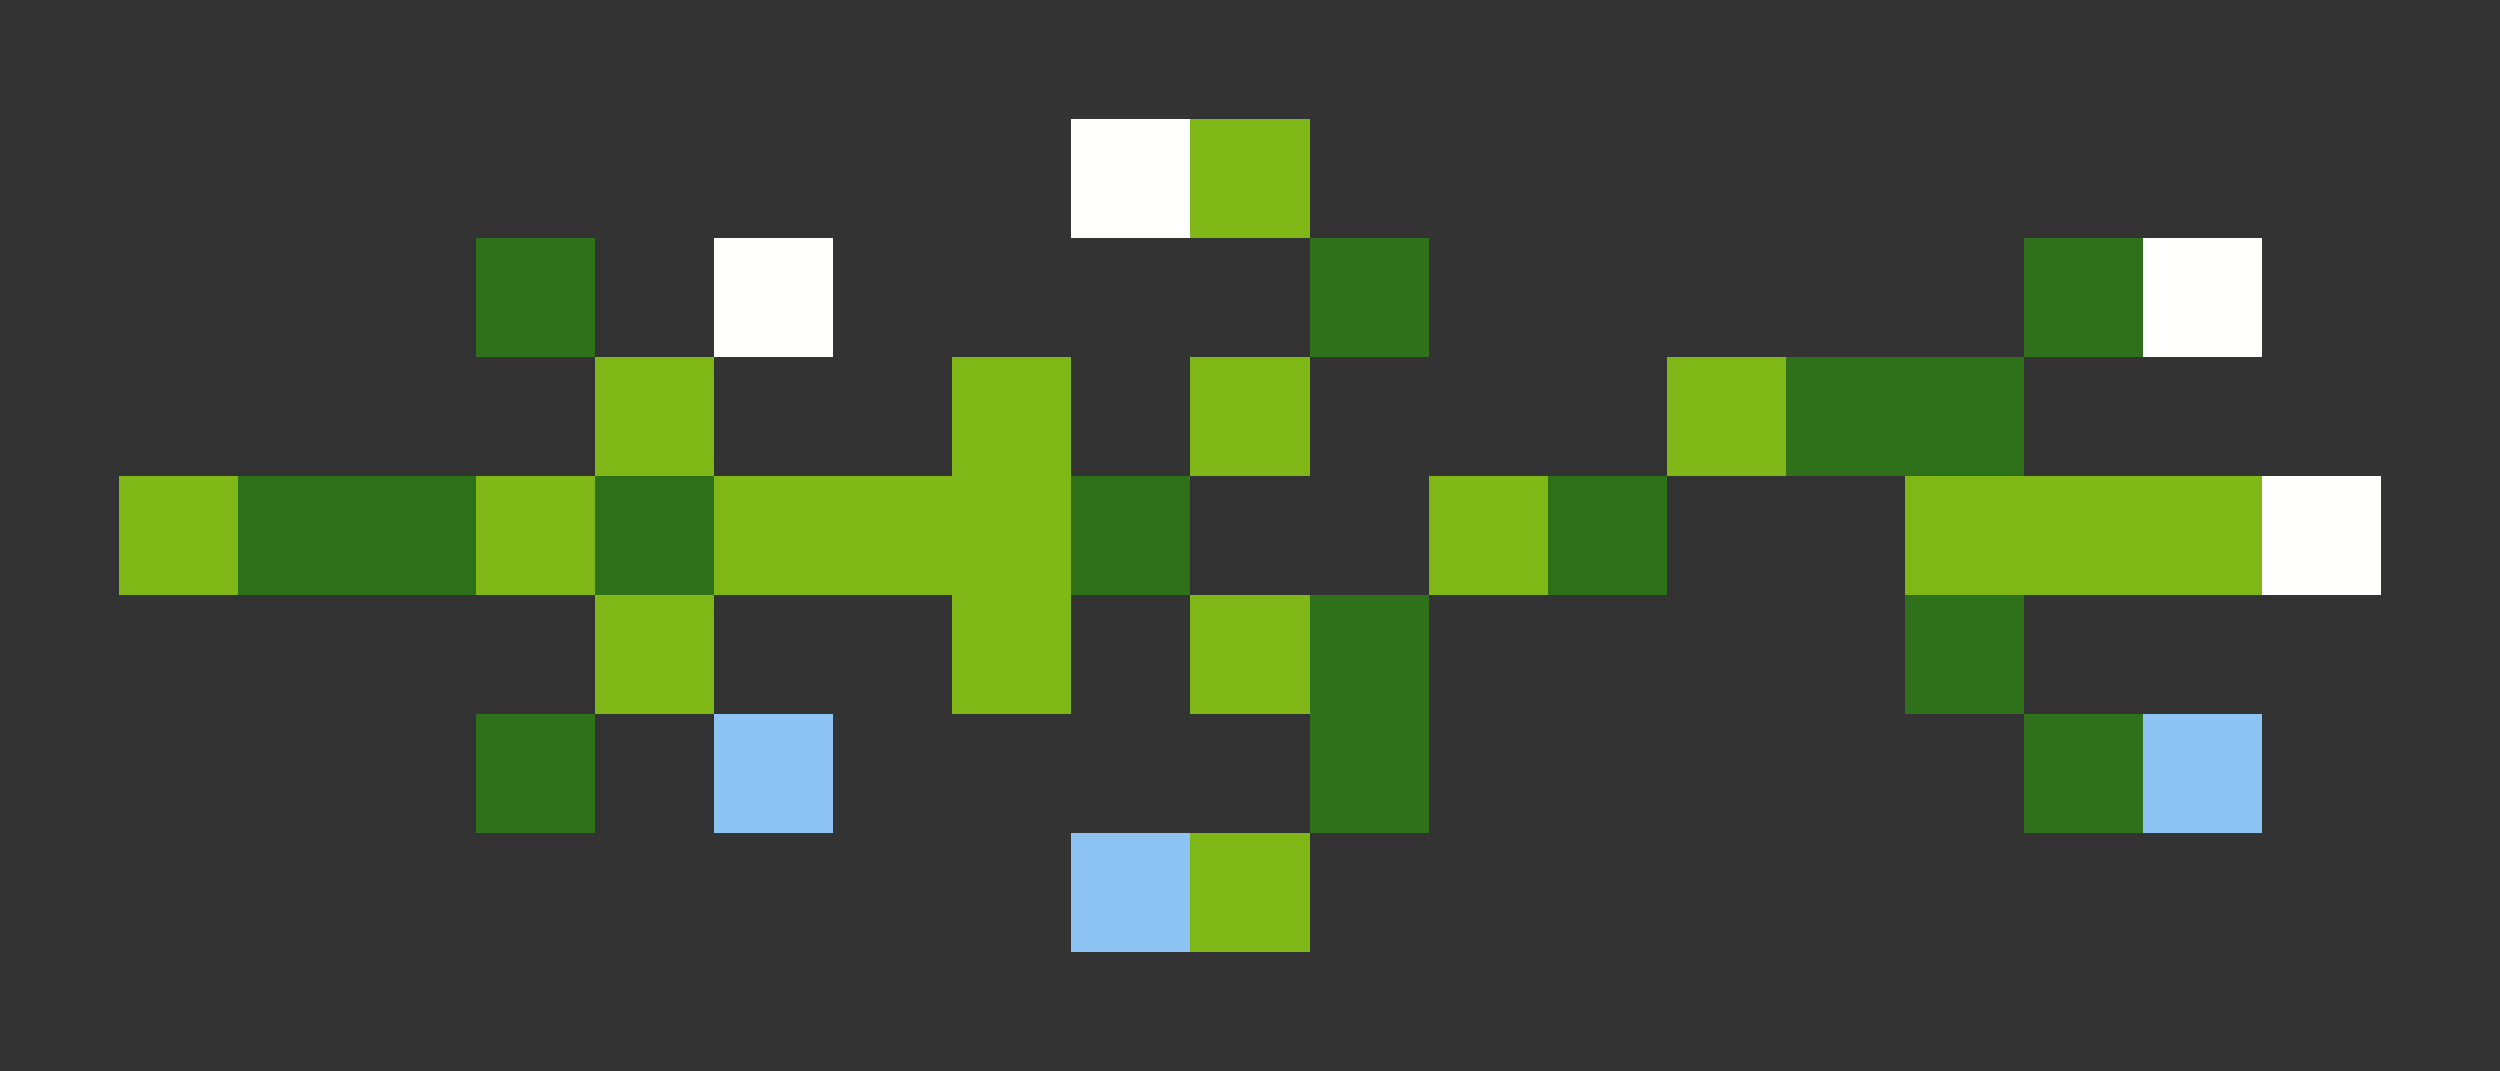 <svg xmlns="http://www.w3.org/2000/svg" shape-rendering="crispEdges" viewBox="0 -0.5 21 9">
    <rect x="0" y="-0.5" width="21" height="9" fill="#333333" stroke="none"/>
    <path stroke="#fffffe" d="M9 1h1M6 2h1m11 0h1m0 2h1"/>
    <path stroke="#7fb717" d="M10 1h1M5 3h1m2 0h1m1 0h1m3 0h1M1 4h1m2 0h1m1 0h3m3 0h1m3 0h3M5 5h1m2 0h1m1 0h1m-1 2h1"/>
    <path stroke="#2f711a" d="M4 2h1m6 0h1m5 0h1m-3 1h2M2 4h2m1 0h1m3 0h1m3 0h1m-3 1h1m4 0h1M4 6h1m6 0h1m5 0h1"/>
    <path stroke="#8ec4f4" d="M6 6h1m11 0h1M9 7h1"/>
</svg>
